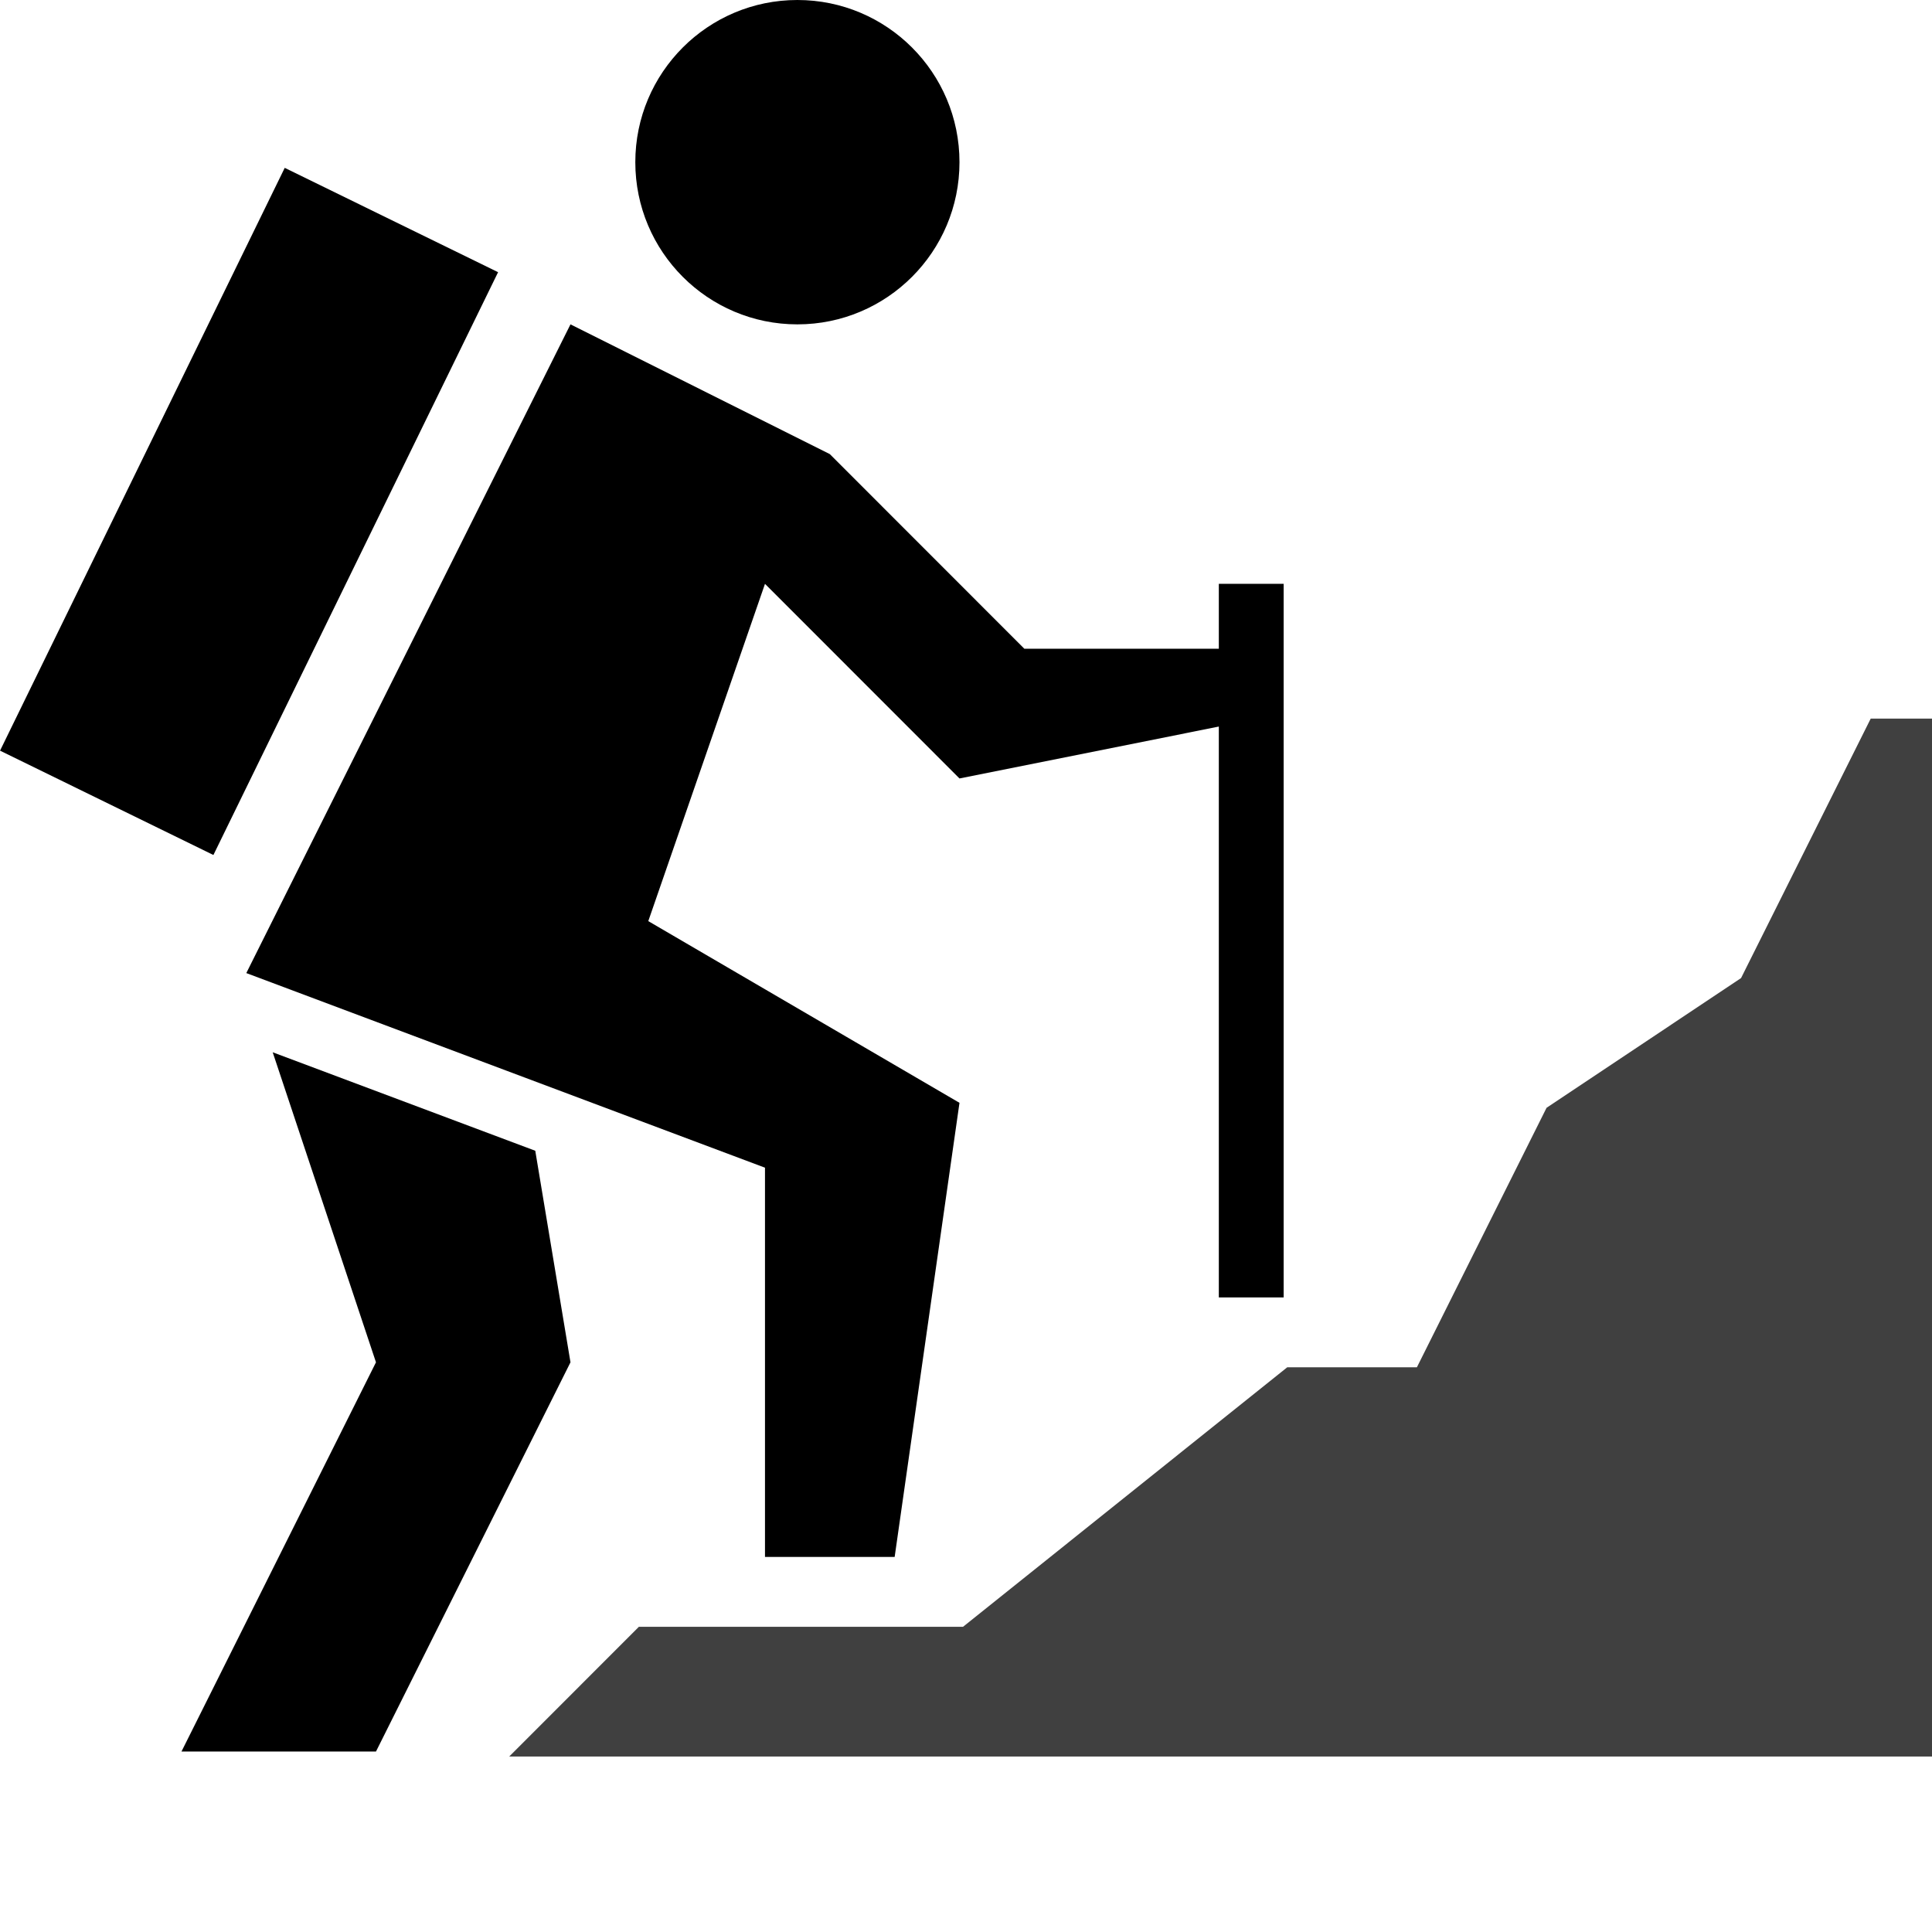 <svg width="100%" height="100%" viewBox="0 0 182 182" fill="none" xmlns="http://www.w3.org/2000/svg">
<g clip-path="url(#clip0_25_490)">
<path d="M35.418 128.333L17.095 165H35.418L53.741 128.333L50.424 108.405L25.689 99.128L35.418 128.333Z" fill="black"/>
<path d="M75.117 30.556C83.55 30.556 90.386 23.715 90.386 15.278C90.386 6.84 83.55 0 75.117 0C66.684 0 59.848 6.84 59.848 15.278C59.848 23.715 66.684 30.556 75.117 30.556Z" fill="black"/>
<path d="M26.822 15.812L0.004 70.714L20.103 80.543L46.921 25.641L26.822 15.812Z" fill="black"/>
<path opacity="0.75" d="M182.336 67.692H176.228L164.013 92.137L145.69 104.359L133.475 128.803H121.26L90.722 153.248H60.184L47.969 165.47H182.336V67.692Z" fill="black"/>
<path d="M114.817 55V61.111H96.494L78.171 42.778L53.741 30.555L23.203 91.667L72.064 110V146.667H84.279L90.386 103.889L61.07 86.772L72.064 55L90.386 73.333L114.817 68.444V122.222H120.924V55H114.817Z" fill="black"/>
</g>
<defs>
<clipPath id="clip0_25_490">
<rect width="182" height="182" fill="white"/>
</clipPath>
</defs>
</svg>
